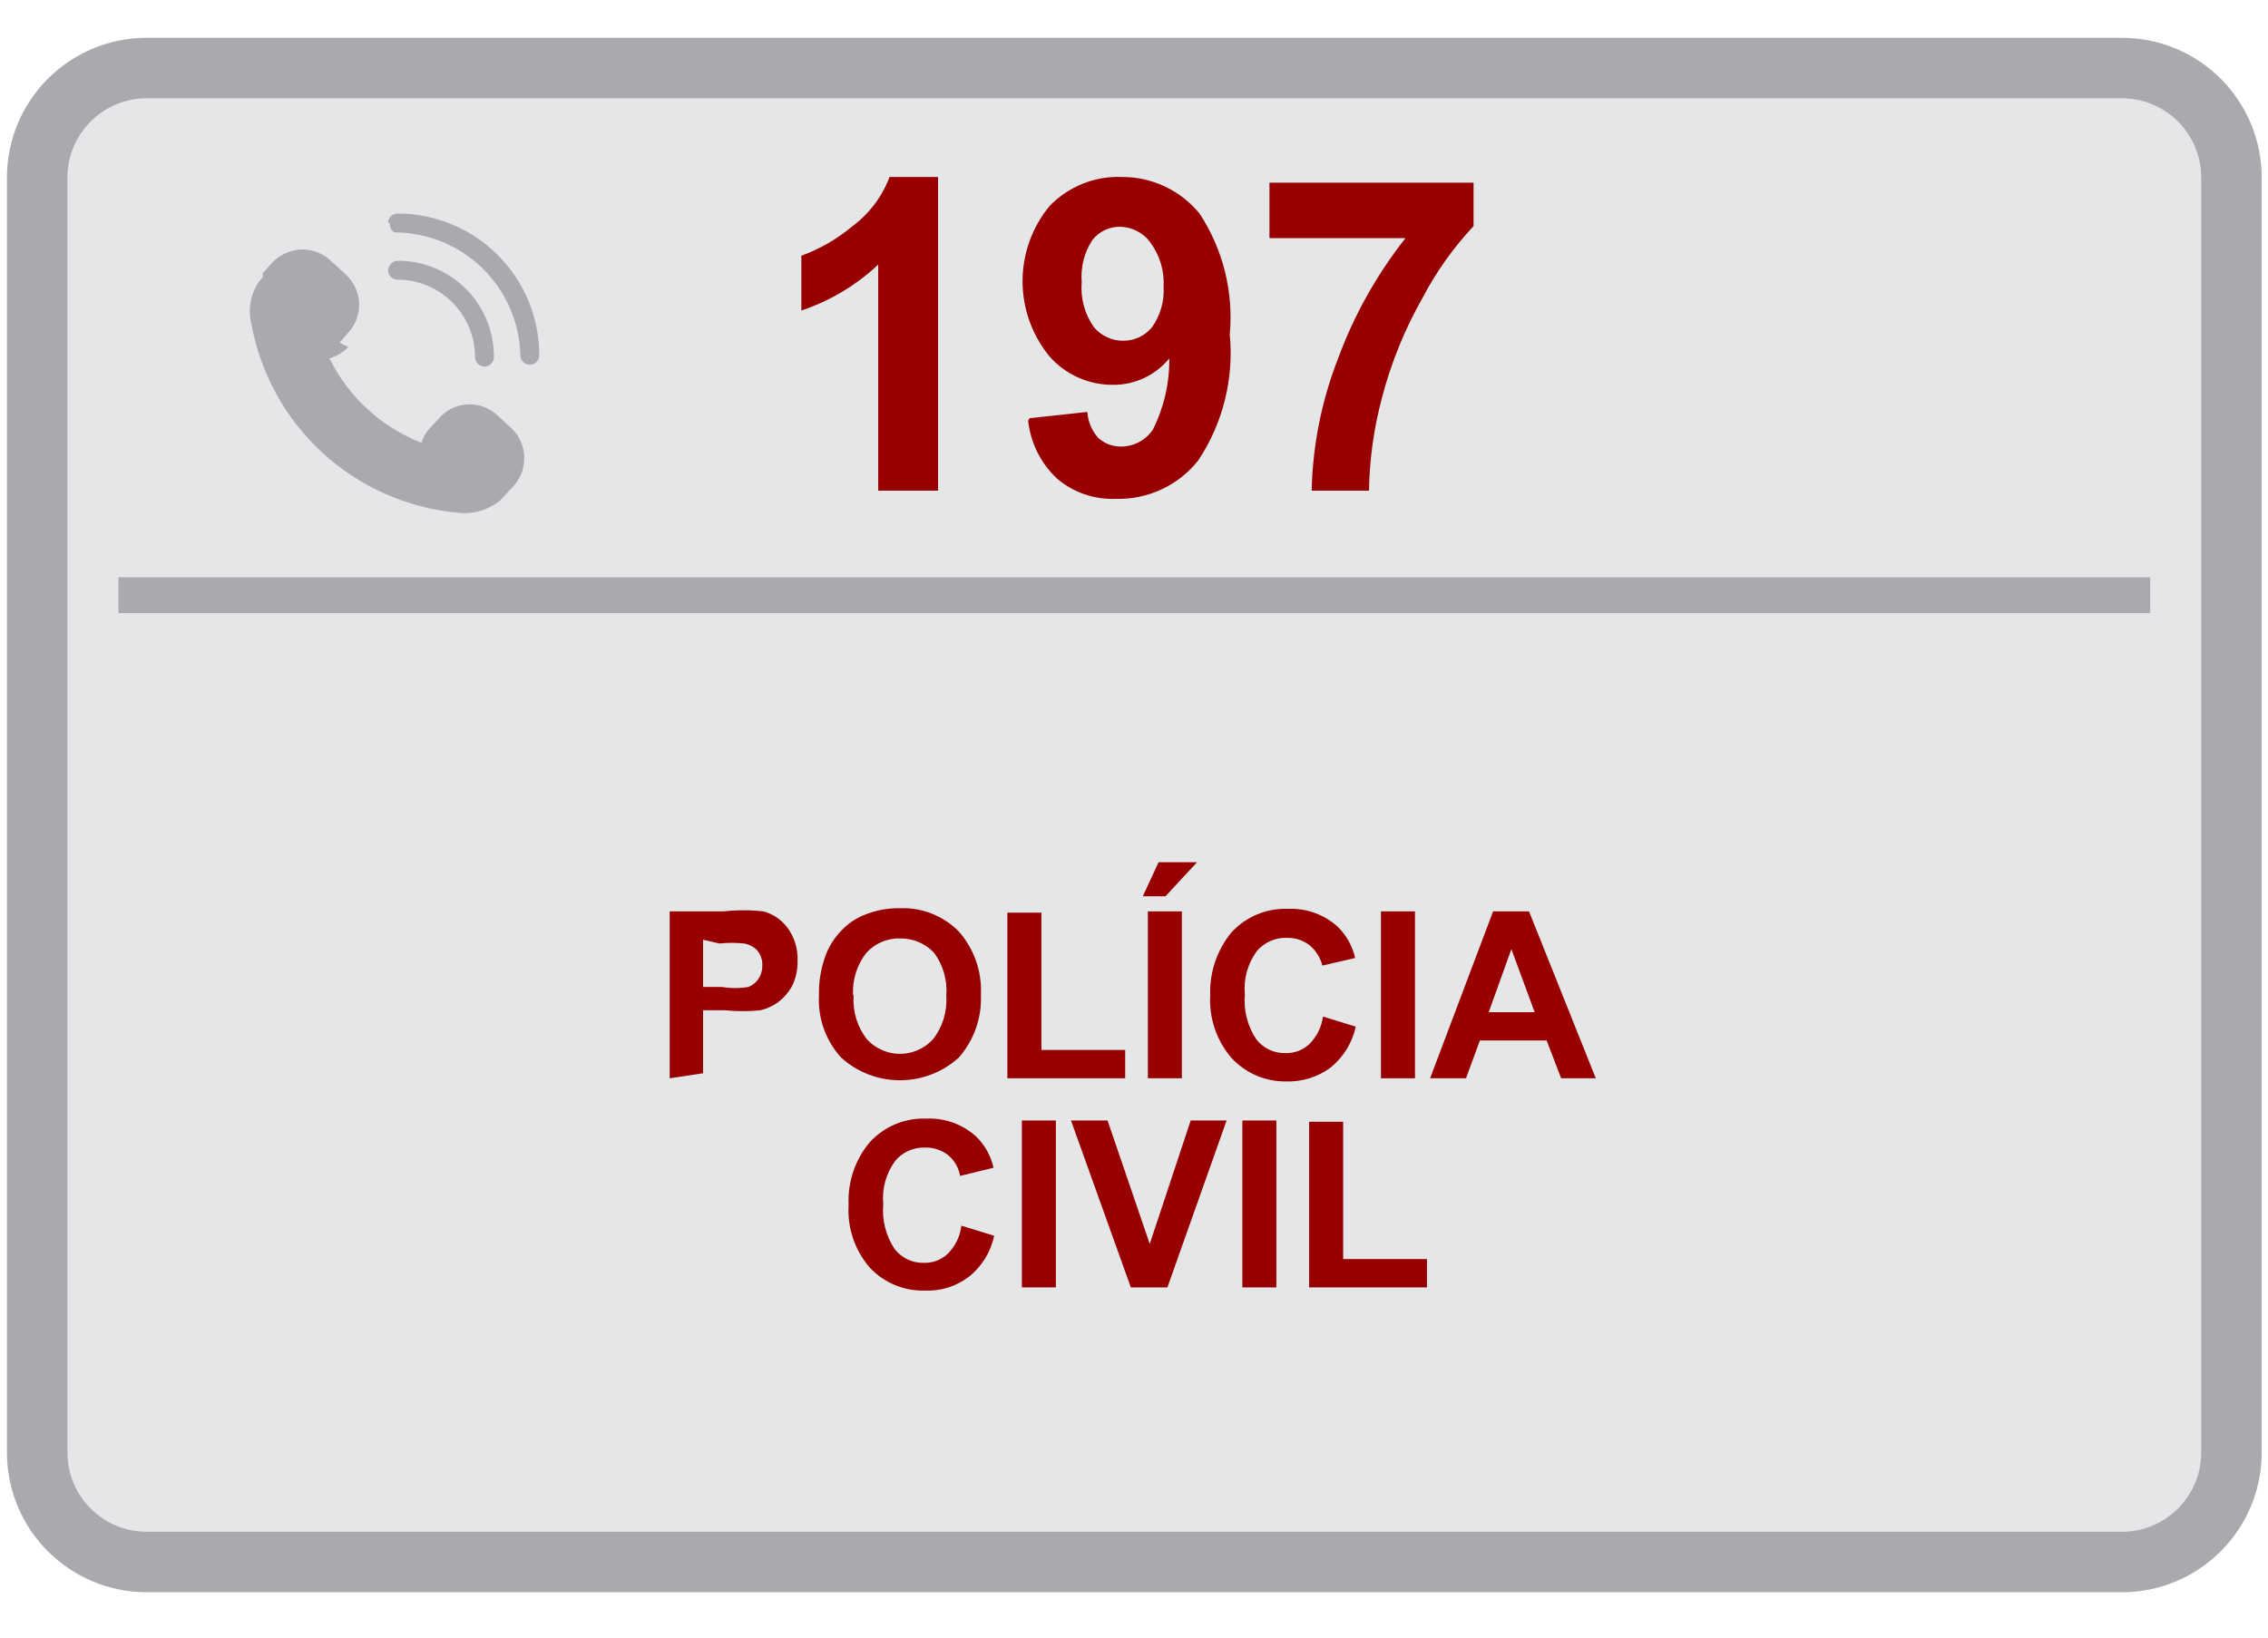<svg viewBox="0 0 36 26" fill="none" xmlns="http://www.w3.org/2000/svg"><path d="M33.68 1.08H2.33C1.369 1.08 0.59 1.859 0.59 2.82V23.06C0.59 24.021 1.369 24.8 2.33 24.8H33.68C34.641 24.8 35.42 24.021 35.42 23.06V2.82C35.42 1.859 34.641 1.08 33.68 1.08Z" fill="#E5E6E7" stroke="#A8AAAD" stroke-width="0.96" stroke-miterlimit="22.93"/><path d="M1.88 9.45H34.13" stroke="#A8AAAD" stroke-width="0.57" stroke-miterlimit="22.93"/><path fill-rule="evenodd" clip-rule="evenodd" d="M5.39 5.44L5.53 5.28C5.589 5.216 5.635 5.14 5.664 5.057C5.693 4.975 5.705 4.887 5.7 4.8C5.688 4.627 5.609 4.466 5.48 4.35L5.24 4.13C5.119 4.021 4.963 3.961 4.8 3.96C4.708 3.961 4.617 3.982 4.532 4.02C4.448 4.057 4.372 4.112 4.31 4.18L4.17 4.34V4.4C4.082 4.499 4.019 4.618 3.988 4.748C3.956 4.877 3.957 5.011 3.99 5.14C4.133 5.928 4.53 6.649 5.12 7.19C5.711 7.732 6.462 8.065 7.26 8.14C7.458 8.166 7.659 8.124 7.83 8.02C7.892 7.989 7.947 7.944 7.99 7.89L8.13 7.74C8.253 7.616 8.322 7.449 8.322 7.275C8.322 7.101 8.253 6.934 8.13 6.81L7.89 6.59C7.827 6.531 7.753 6.486 7.672 6.457C7.591 6.428 7.505 6.415 7.419 6.42C7.334 6.424 7.249 6.446 7.172 6.484C7.095 6.522 7.026 6.575 6.97 6.64L6.82 6.8C6.76 6.866 6.715 6.944 6.69 7.03V7.03C6.053 6.781 5.532 6.303 5.23 5.69V5.69C5.343 5.656 5.447 5.594 5.53 5.51L5.39 5.44ZM6.16 4.29C6.163 4.249 6.181 4.211 6.21 4.183C6.24 4.155 6.279 4.14 6.32 4.14C6.52 4.14 6.719 4.18 6.904 4.257C7.089 4.334 7.257 4.447 7.398 4.589C7.54 4.731 7.651 4.9 7.727 5.085C7.803 5.271 7.841 5.47 7.84 5.67C7.84 5.71 7.824 5.748 7.796 5.776C7.768 5.804 7.73 5.82 7.69 5.82C7.65 5.82 7.612 5.804 7.584 5.776C7.556 5.748 7.54 5.71 7.54 5.67C7.54 5.346 7.412 5.034 7.183 4.804C6.955 4.573 6.644 4.443 6.32 4.44C6.299 4.441 6.279 4.439 6.26 4.432C6.24 4.425 6.222 4.414 6.207 4.4C6.192 4.386 6.18 4.369 6.172 4.35C6.164 4.331 6.16 4.311 6.16 4.29V4.29ZM6.16 3.54C6.16 3.5 6.176 3.462 6.204 3.434C6.232 3.406 6.27 3.39 6.31 3.39C6.907 3.39 7.479 3.627 7.901 4.049C8.323 4.471 8.56 5.043 8.56 5.64C8.56 5.68 8.544 5.718 8.516 5.746C8.488 5.774 8.45 5.79 8.41 5.79C8.37 5.79 8.332 5.774 8.304 5.746C8.276 5.718 8.26 5.68 8.26 5.64C8.247 5.118 8.03 4.622 7.657 4.258C7.283 3.894 6.782 3.69 6.26 3.69C6.235 3.675 6.215 3.652 6.202 3.626C6.19 3.599 6.186 3.569 6.19 3.54H6.16Z" fill="#A8AAAD"/><path fill-rule="evenodd" clip-rule="evenodd" d="M14.89 7.79H13.94V4.2C13.591 4.529 13.175 4.778 12.72 4.93V4.06C13.011 3.954 13.282 3.798 13.52 3.6C13.792 3.4 14.001 3.126 14.12 2.81H14.89V7.79Z" fill="#980000"/><path fill-rule="evenodd" clip-rule="evenodd" d="M16.34 6.64L17.26 6.54C17.269 6.692 17.329 6.836 17.43 6.95C17.531 7.043 17.663 7.093 17.8 7.09C17.899 7.089 17.996 7.064 18.083 7.017C18.171 6.97 18.245 6.902 18.3 6.82C18.476 6.469 18.565 6.082 18.56 5.69C18.451 5.823 18.314 5.93 18.158 6.003C18.002 6.076 17.832 6.112 17.66 6.11C17.471 6.11 17.284 6.07 17.111 5.993C16.939 5.915 16.785 5.802 16.66 5.66C16.383 5.323 16.231 4.901 16.231 4.465C16.231 4.029 16.383 3.607 16.66 3.27C16.807 3.118 16.985 2.998 17.181 2.919C17.378 2.839 17.588 2.802 17.8 2.81C18.037 2.808 18.271 2.858 18.486 2.959C18.701 3.059 18.89 3.207 19.04 3.39C19.413 3.957 19.582 4.634 19.52 5.31C19.588 6.014 19.411 6.721 19.02 7.31C18.864 7.507 18.665 7.664 18.437 7.77C18.21 7.876 17.961 7.927 17.71 7.92C17.371 7.934 17.039 7.82 16.78 7.6C16.521 7.359 16.358 7.032 16.32 6.68L16.34 6.64ZM18.47 4.56C18.485 4.306 18.411 4.055 18.26 3.85C18.205 3.774 18.133 3.712 18.049 3.669C17.966 3.625 17.874 3.602 17.78 3.6C17.695 3.599 17.612 3.617 17.535 3.654C17.459 3.69 17.392 3.744 17.34 3.81C17.21 4.008 17.15 4.244 17.17 4.48C17.148 4.732 17.216 4.983 17.36 5.19C17.417 5.26 17.489 5.315 17.57 5.353C17.651 5.392 17.74 5.411 17.83 5.41C17.918 5.411 18.006 5.391 18.085 5.353C18.165 5.315 18.235 5.259 18.29 5.19C18.419 5.006 18.482 4.784 18.47 4.56V4.56Z" fill="#980000"/><path fill-rule="evenodd" clip-rule="evenodd" d="M20.15 3.78V2.9H23.39V3.59C23.07 3.932 22.797 4.315 22.58 4.73C22.3 5.223 22.084 5.751 21.94 6.3C21.809 6.786 21.738 7.287 21.73 7.79H20.82C20.836 7.071 20.978 6.36 21.24 5.69C21.494 5.001 21.855 4.357 22.31 3.78H20.15Z" fill="#980000"/><path fill-rule="evenodd" clip-rule="evenodd" d="M10.63 17.12V14.47H11.49C11.699 14.447 11.911 14.447 12.12 14.47C12.272 14.512 12.406 14.604 12.5 14.73C12.61 14.88 12.667 15.064 12.66 15.25C12.664 15.392 12.633 15.533 12.57 15.66C12.512 15.762 12.434 15.851 12.34 15.92C12.258 15.976 12.167 16.017 12.07 16.04C11.884 16.059 11.696 16.059 11.51 16.04H11.16V17.04L10.63 17.12ZM11.16 14.92V15.67H11.46C11.599 15.693 11.741 15.693 11.88 15.67C11.945 15.644 12.001 15.599 12.04 15.54C12.081 15.478 12.102 15.405 12.1 15.33C12.104 15.243 12.076 15.157 12.02 15.09C11.964 15.031 11.89 14.992 11.81 14.98C11.68 14.966 11.55 14.966 11.42 14.98L11.16 14.92Z" fill="#980000"/><path fill-rule="evenodd" clip-rule="evenodd" d="M13 15.81C12.993 15.578 13.034 15.346 13.12 15.13C13.176 14.996 13.258 14.873 13.36 14.77C13.458 14.666 13.578 14.584 13.71 14.53C13.89 14.454 14.084 14.417 14.28 14.42C14.454 14.412 14.627 14.441 14.789 14.505C14.951 14.569 15.098 14.666 15.22 14.79C15.462 15.065 15.588 15.424 15.57 15.79C15.587 16.156 15.461 16.514 15.22 16.79C14.964 17.023 14.631 17.151 14.285 17.151C13.939 17.151 13.606 17.023 13.35 16.79C13.228 16.655 13.134 16.497 13.074 16.326C13.014 16.154 12.989 15.972 13 15.79V15.81ZM13.55 15.81C13.532 16.058 13.607 16.304 13.76 16.5C13.826 16.573 13.908 16.631 13.998 16.671C14.088 16.711 14.186 16.732 14.285 16.732C14.384 16.732 14.482 16.711 14.572 16.671C14.662 16.631 14.743 16.573 14.81 16.5C14.963 16.304 15.038 16.058 15.02 15.81C15.041 15.563 14.97 15.317 14.82 15.12C14.752 15.049 14.669 14.993 14.578 14.955C14.487 14.917 14.389 14.898 14.29 14.9C14.189 14.896 14.088 14.915 13.994 14.955C13.901 14.995 13.818 15.054 13.75 15.13C13.604 15.318 13.529 15.552 13.54 15.79L13.55 15.81Z" fill="#980000"/><path fill-rule="evenodd" clip-rule="evenodd" d="M15.99 17.12V14.49H16.53V16.67H17.86V17.12H15.99Z" fill="#980000"/><path fill-rule="evenodd" clip-rule="evenodd" d="M18.22 17.12V14.47H18.76V17.12H18.22ZM18.14 14.23L18.39 13.69H19L18.5 14.23H18.14Z" fill="#980000"/><path fill-rule="evenodd" clip-rule="evenodd" d="M21 16.14L21.52 16.3C21.465 16.556 21.323 16.785 21.12 16.95C20.918 17.1 20.671 17.177 20.42 17.17C20.257 17.173 20.096 17.141 19.946 17.078C19.796 17.014 19.661 16.919 19.55 16.8C19.311 16.523 19.189 16.165 19.21 15.8C19.197 15.436 19.318 15.081 19.55 14.8C19.664 14.677 19.804 14.58 19.959 14.516C20.115 14.452 20.282 14.423 20.45 14.43C20.741 14.418 21.026 14.522 21.24 14.72C21.375 14.854 21.468 15.024 21.51 15.21L20.99 15.33C20.958 15.205 20.888 15.094 20.79 15.01C20.688 14.929 20.56 14.887 20.43 14.89C20.339 14.886 20.249 14.903 20.166 14.94C20.083 14.976 20.009 15.031 19.95 15.1C19.804 15.299 19.736 15.544 19.76 15.79C19.737 16.04 19.801 16.291 19.94 16.5C19.995 16.571 20.067 16.628 20.148 16.667C20.23 16.705 20.32 16.723 20.41 16.72C20.547 16.723 20.679 16.673 20.78 16.58C20.9 16.462 20.977 16.307 21 16.14V16.14Z" fill="#980000"/><path d="M22.46 14.47H21.92V17.12H22.46V14.47Z" fill="#980000"/><path fill-rule="evenodd" clip-rule="evenodd" d="M25.36 17.12H24.78L24.55 16.52H23.49L23.27 17.12H22.7L23.7 14.47H24.27L25.33 17.12H25.36ZM24.36 16.07L23.99 15.07L23.63 16.07H24.36Z" fill="#980000"/><path fill-rule="evenodd" clip-rule="evenodd" d="M15.26 19.46L15.78 19.62C15.727 19.877 15.585 20.107 15.38 20.27C15.18 20.424 14.932 20.502 14.68 20.49C14.518 20.495 14.356 20.465 14.207 20.403C14.056 20.341 13.921 20.248 13.81 20.13C13.569 19.854 13.447 19.495 13.47 19.13C13.453 18.766 13.574 18.408 13.81 18.13C13.924 18.007 14.064 17.91 14.219 17.846C14.375 17.782 14.542 17.753 14.71 17.76C15.001 17.748 15.286 17.852 15.5 18.05C15.635 18.184 15.729 18.354 15.77 18.54L15.24 18.67C15.218 18.541 15.151 18.424 15.05 18.34C14.945 18.258 14.814 18.215 14.68 18.22C14.591 18.217 14.502 18.235 14.421 18.271C14.339 18.307 14.267 18.362 14.21 18.43C14.064 18.629 13.996 18.874 14.02 19.12C13.997 19.37 14.061 19.621 14.2 19.83C14.255 19.901 14.327 19.958 14.409 19.997C14.49 20.035 14.58 20.053 14.67 20.05C14.807 20.053 14.939 20.003 15.04 19.91C15.162 19.789 15.24 19.631 15.26 19.46Z" fill="#980000"/><path d="M16.76 17.79H16.22V20.44H16.76V17.79Z" fill="#980000"/><path fill-rule="evenodd" clip-rule="evenodd" d="M17.95 20.44L17 17.79H17.58L18.25 19.75L18.9 17.79H19.47L18.53 20.44H17.95Z" fill="#980000"/><path d="M20.26 17.79H19.72V20.44H20.26V17.79Z" fill="#980000"/><path fill-rule="evenodd" clip-rule="evenodd" d="M20.78 20.44V17.81H21.32V19.99H22.65V20.44H20.78Z" fill="#980000"/></svg>